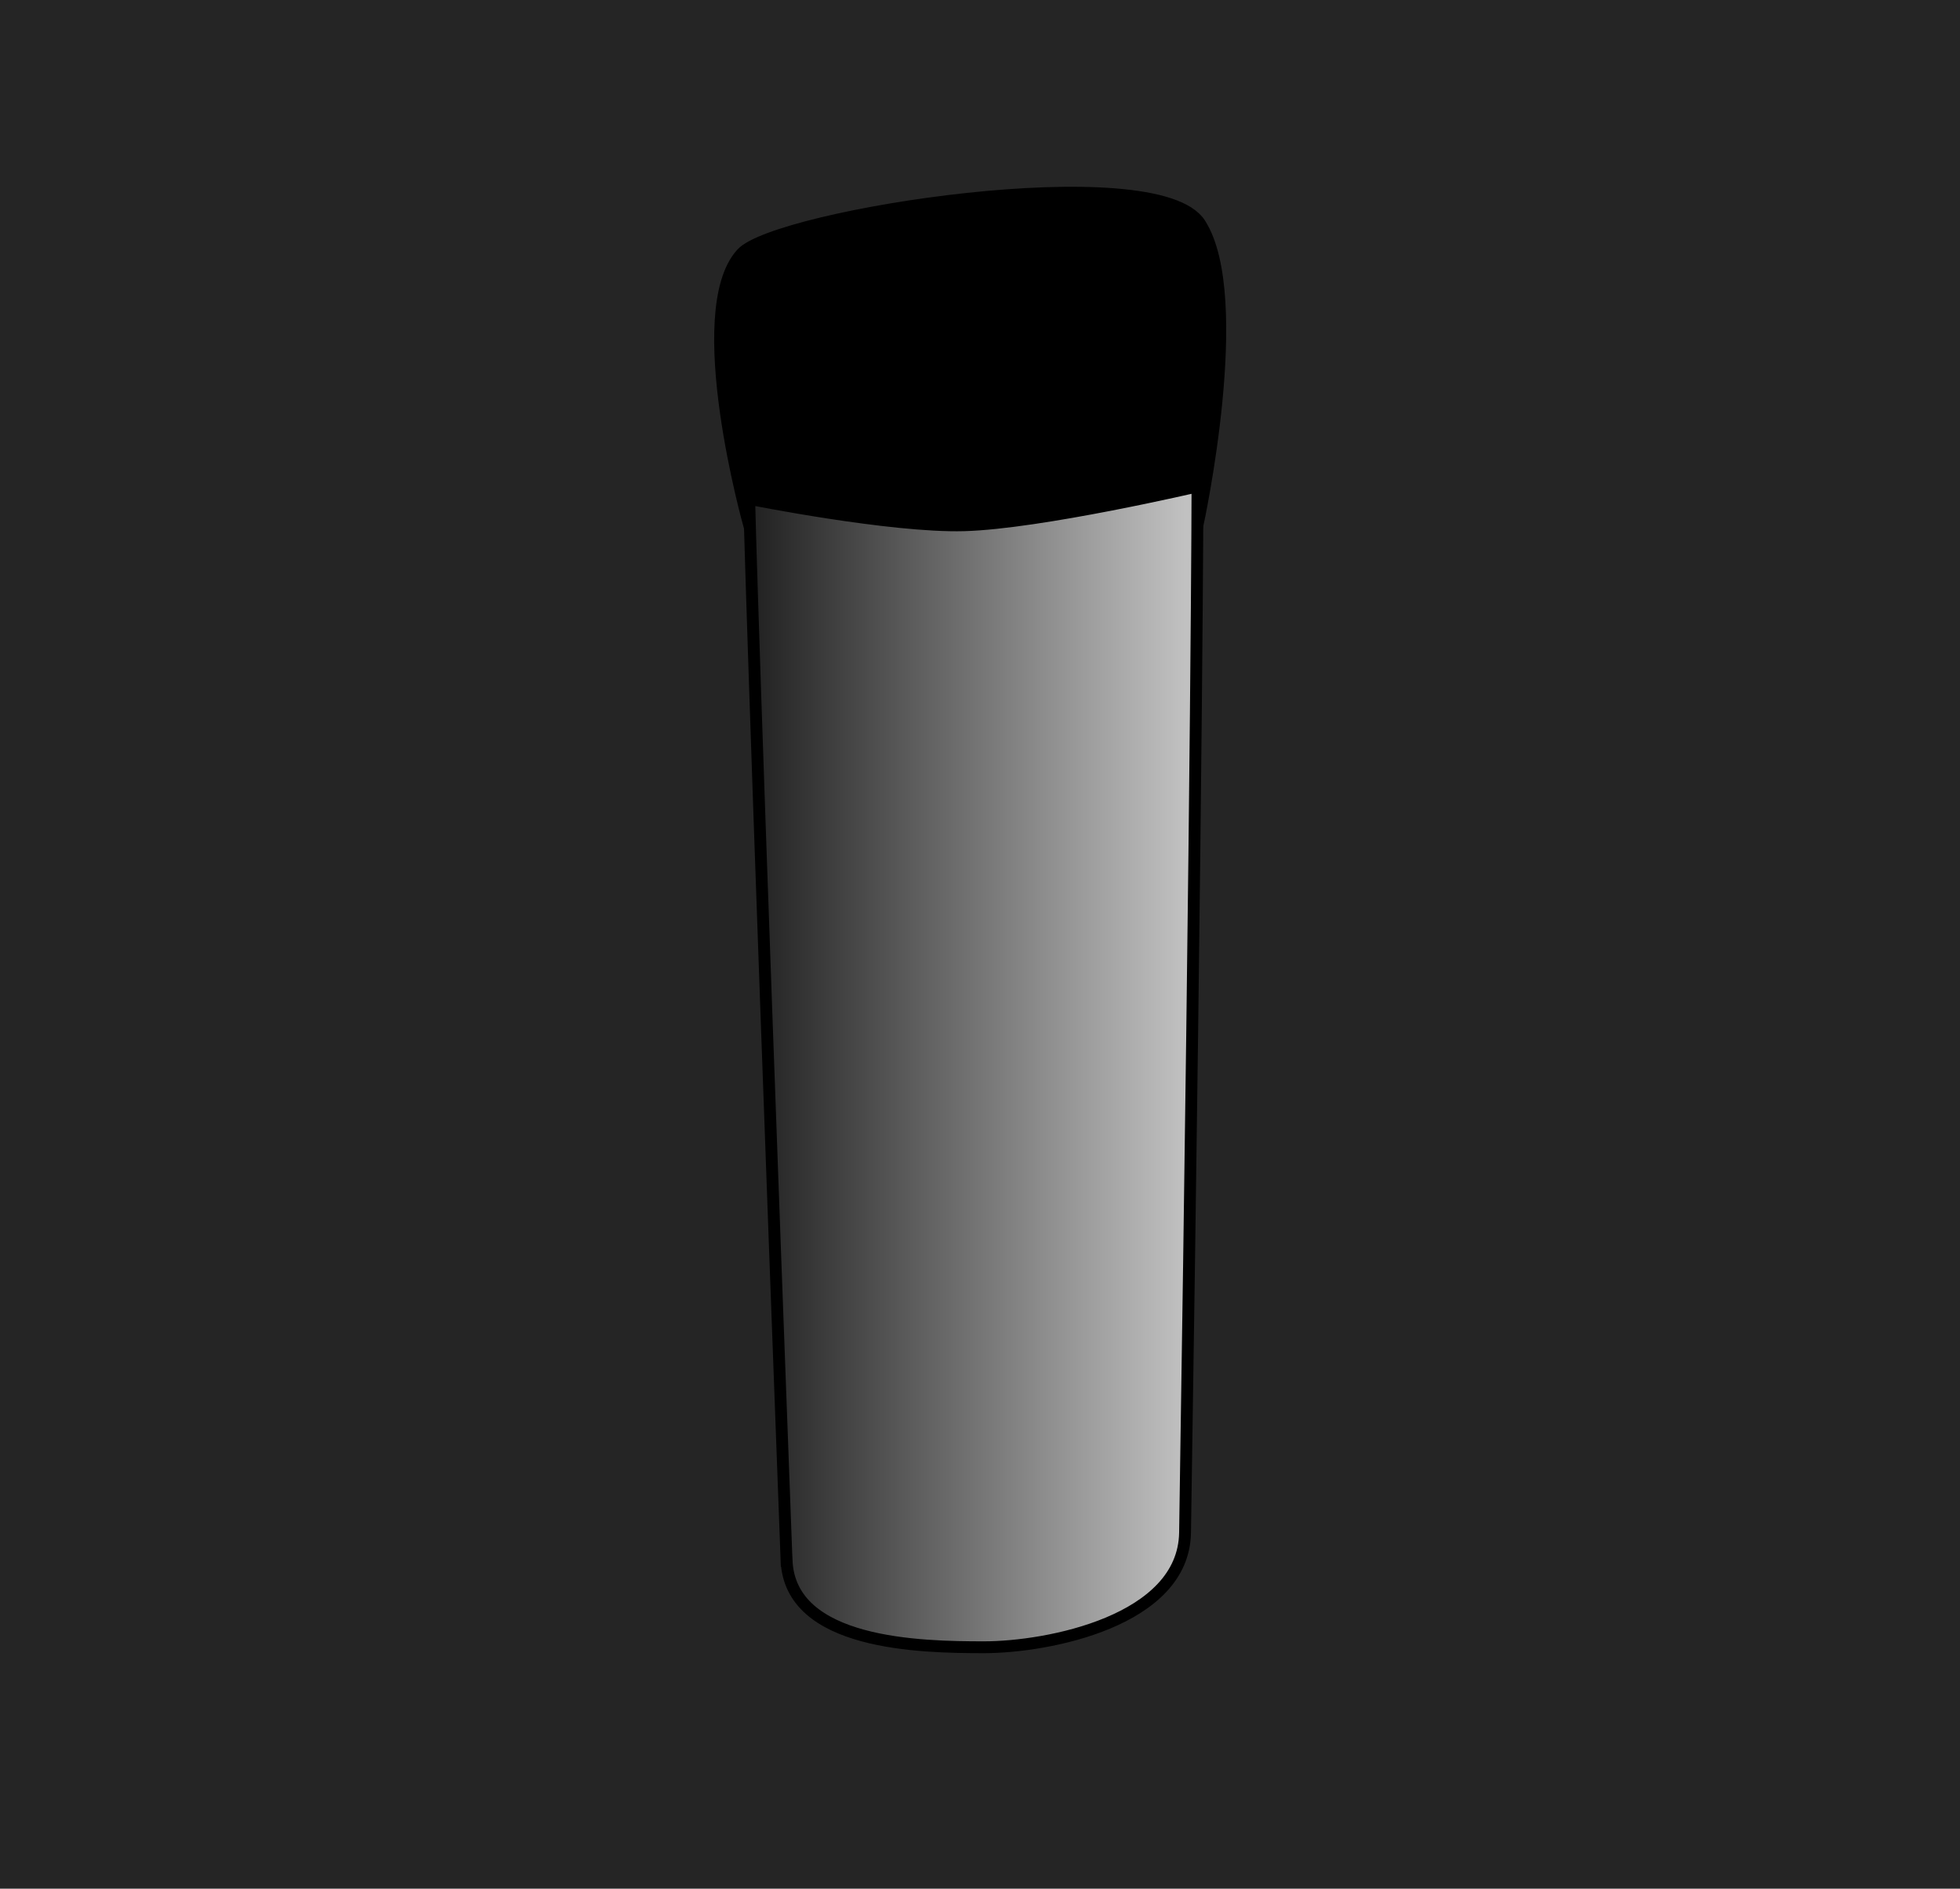 <svg version="1.1" xmlns="http://www.w3.org/2000/svg" xmlns:xlink="http://www.w3.org/1999/xlink" width="82.689" height="79.667" viewBox="0,0,82.689,79.667"><defs><linearGradient x1="122.066" y1="165.841" x2="140.56" y2="165.841" gradientUnits="userSpaceOnUse" id="color-1"><stop offset="0" stop-color="#1f1f1f"/><stop offset="1" stop-color="#c1c1c1"/></linearGradient></defs><g transform="translate(-90.565,-121.052)"><g data-paper-data="{&quot;isPaintingLayer&quot;:true}" fill-rule="nonzero" stroke-linecap="butt" stroke-linejoin="miter" stroke-miterlimit="10" stroke-dasharray="" stroke-dashoffset="0" style="mix-blend-mode: normal"><path d="M90.565,200.719v-79.667h82.689v79.667z" fill="#252525" stroke="none" stroke-width="0"/><path d="M122.171,143.203c0,0 -2.536,-9.016 -0.315,-11.453c1.47,-1.613 17.492,-4.134 19.334,-1.261c1.987,3.099 -0.105,12.714 -0.105,12.714z" fill="#000000" stroke="#000000" stroke-width="0.5"/><path d="M123.747,186.856c-1.454,-38.819 -1.576,-44.763 -1.576,-44.763c0,0 5.983,1.2 9.068,1.114c3.214,-0.089 9.846,-1.639 9.846,-1.639c0,0 -0.008,10.726 -0.525,44.132c-0.058,3.729 -5.796,4.834 -8.479,4.834c-2.676,0 -8.199,-0.094 -8.333,-3.678z" fill="url(#color-1)" stroke="#000000" stroke-width="0.5"/></g></g></svg>